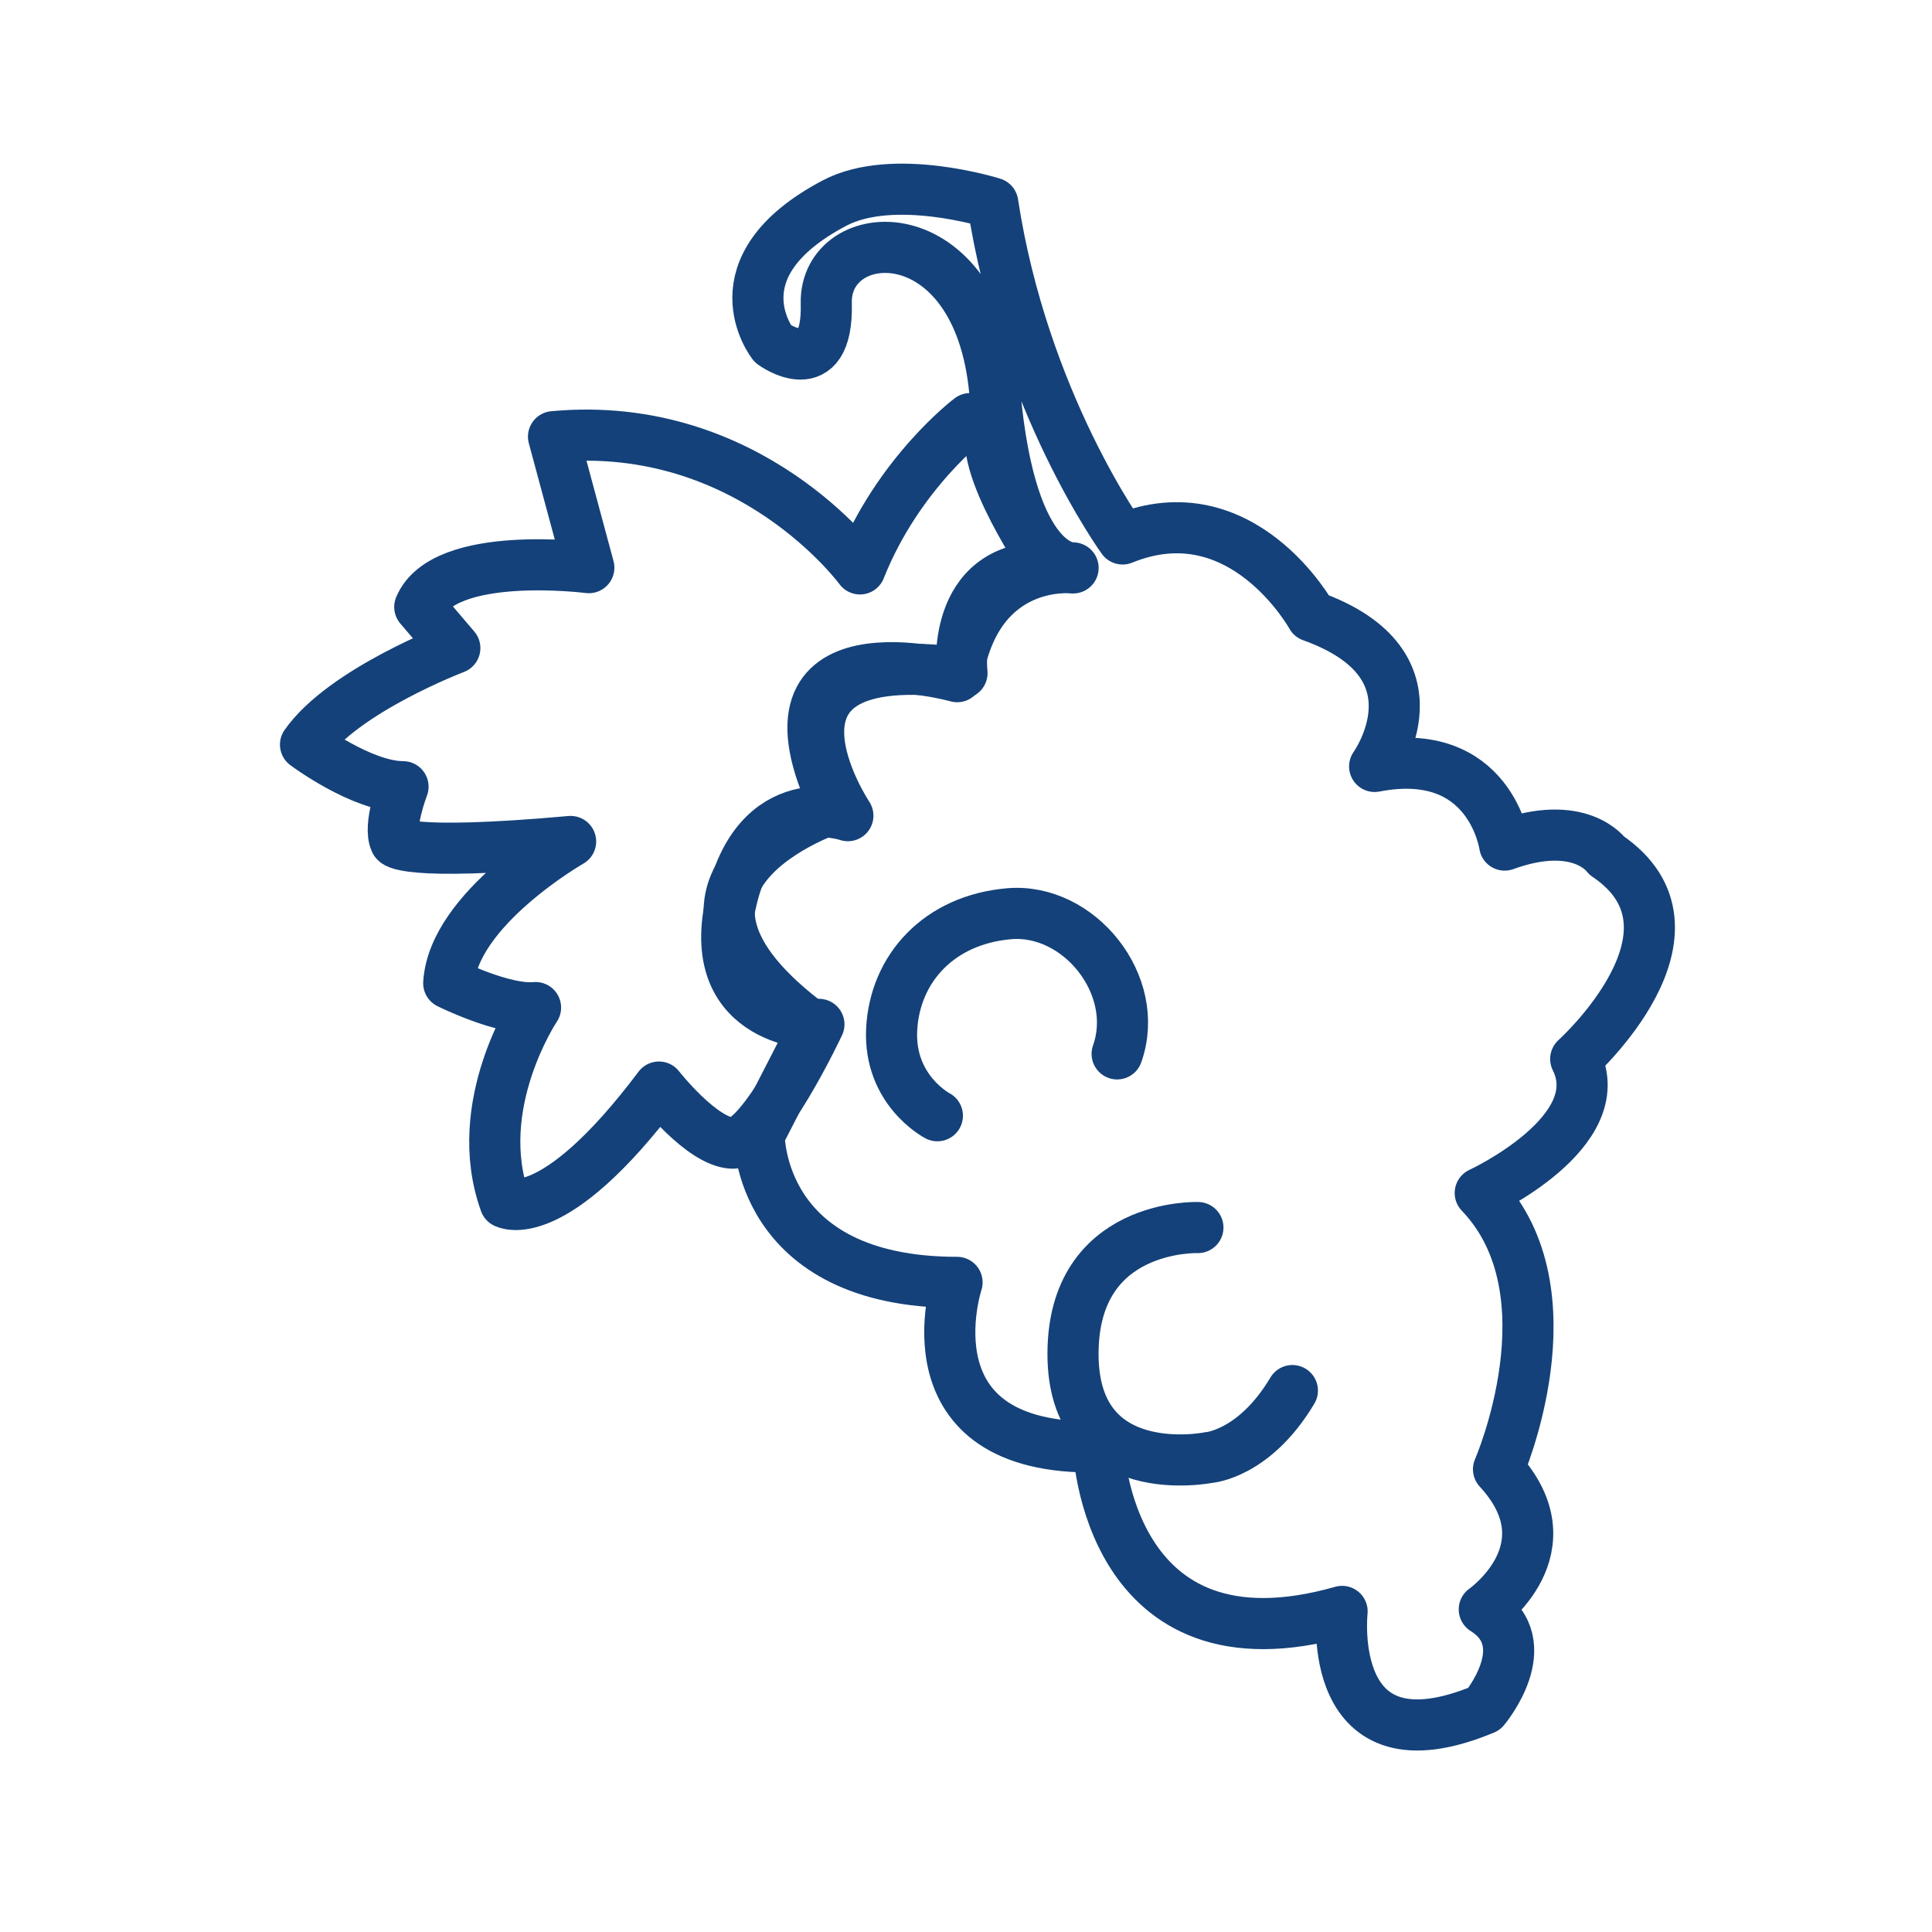 <?xml version='1.0' encoding='UTF-8'?>
<svg xmlns="http://www.w3.org/2000/svg" id="t" data-name="Raisin" viewBox="0 0 453.54 453.54">
  <defs>
    <style>
      .aa, .ab {
        fill: none;
        stroke: #144179;
        stroke-linecap: round;
        stroke-width: 12px;
      }

      .ab {
        stroke-linejoin: round;
      }
    </style>
  </defs>
  <path class="ab" d="M227.74,98.27s-16.92,12.75-25.86,35.28c0,0-25.81-35.33-71.94-31.04l8.29,30.75s-33.97-4.37-39.69,9.22l8.23,9.66s-26.11,9.92-35.05,22.66c0,0,13.23,9.88,22.89,9.88,0,0-3.58,9.27-1.79,12.86,0,0,1.43,3.56,41.13,0,0,0-27.54,15.75-28.61,33.27,0,0,12.87,6.44,20.38,5.72,0,0-15.38,22.89-7.15,45.77,0,0,11.09,6.21,36.12-27.11,0,0,10.01,12.81,17.17,13.17,7.15.36,20.38-27.89,20.38-27.89,0,0-26.82,0-20.74-28.25,6.08-28.25,27.54-20.74,27.54-20.74,0,0-27.24-40.84,26.79-33.47,0,0-2.99-25.17,20.13-24.9,0,0-17.07-24.71-12.77-33.29l-5.42-1.55Z"/>
  <path class="ab" d="M178.21,266.38s-.54,34.66,46.46,34.66c0,0-13.08,39.58,33.17,38.62,0,0,1.91,54.36,57.22,38.62,0,0-4.29,38.62,33.38,22.89,0,0,12.87-15.26,0-23.36,0,0,20.5-14.3,3.34-32.9,0,0,18.12-41.48-4.29-64.85,0,0,30.99-14.3,22.41-31.47,0,0,33.49-30.1,7.27-47.75,0,0-6.19-8.9-23.95-2.46,0,0-3.34-23.71-30.52-18.46,0,0,17.17-23.84-14.78-35.28,0,0-16.31-29.56-44.39-18.12,0,0-23.33-32.11-30.48-78.84,0,0-23.23-7.35-37.16,0-28.66,15.12-14.45,33.03-14.45,33.03,0,0,13.01,9.57,12.53-9.5-.48-19.07,35.76-21.54,39.58,20.98,3.81,42.52,18.36,41.13,18.36,41.13,0,0-22.71-2.7-27.21,25.53,0,0-50.03-14.11-28.46,30.66,0,0-52.81,16.88-5.13,51.8l-12.87,25.06Z"/>
  <path class="aa" d="M220.05,261.92s-11.44-5.94-10.73-20.24c.72-14.3,11.09-25.75,27.54-27.18,16.45-1.43,31.11,16.81,25.39,32.9"/>
  <path class="aa" d="M281.21,288.17s-29.32-1.07-29.32,29.68,31.83,24.32,31.83,24.32c0,0,10.73-.72,19.67-15.73"/>
</svg>
